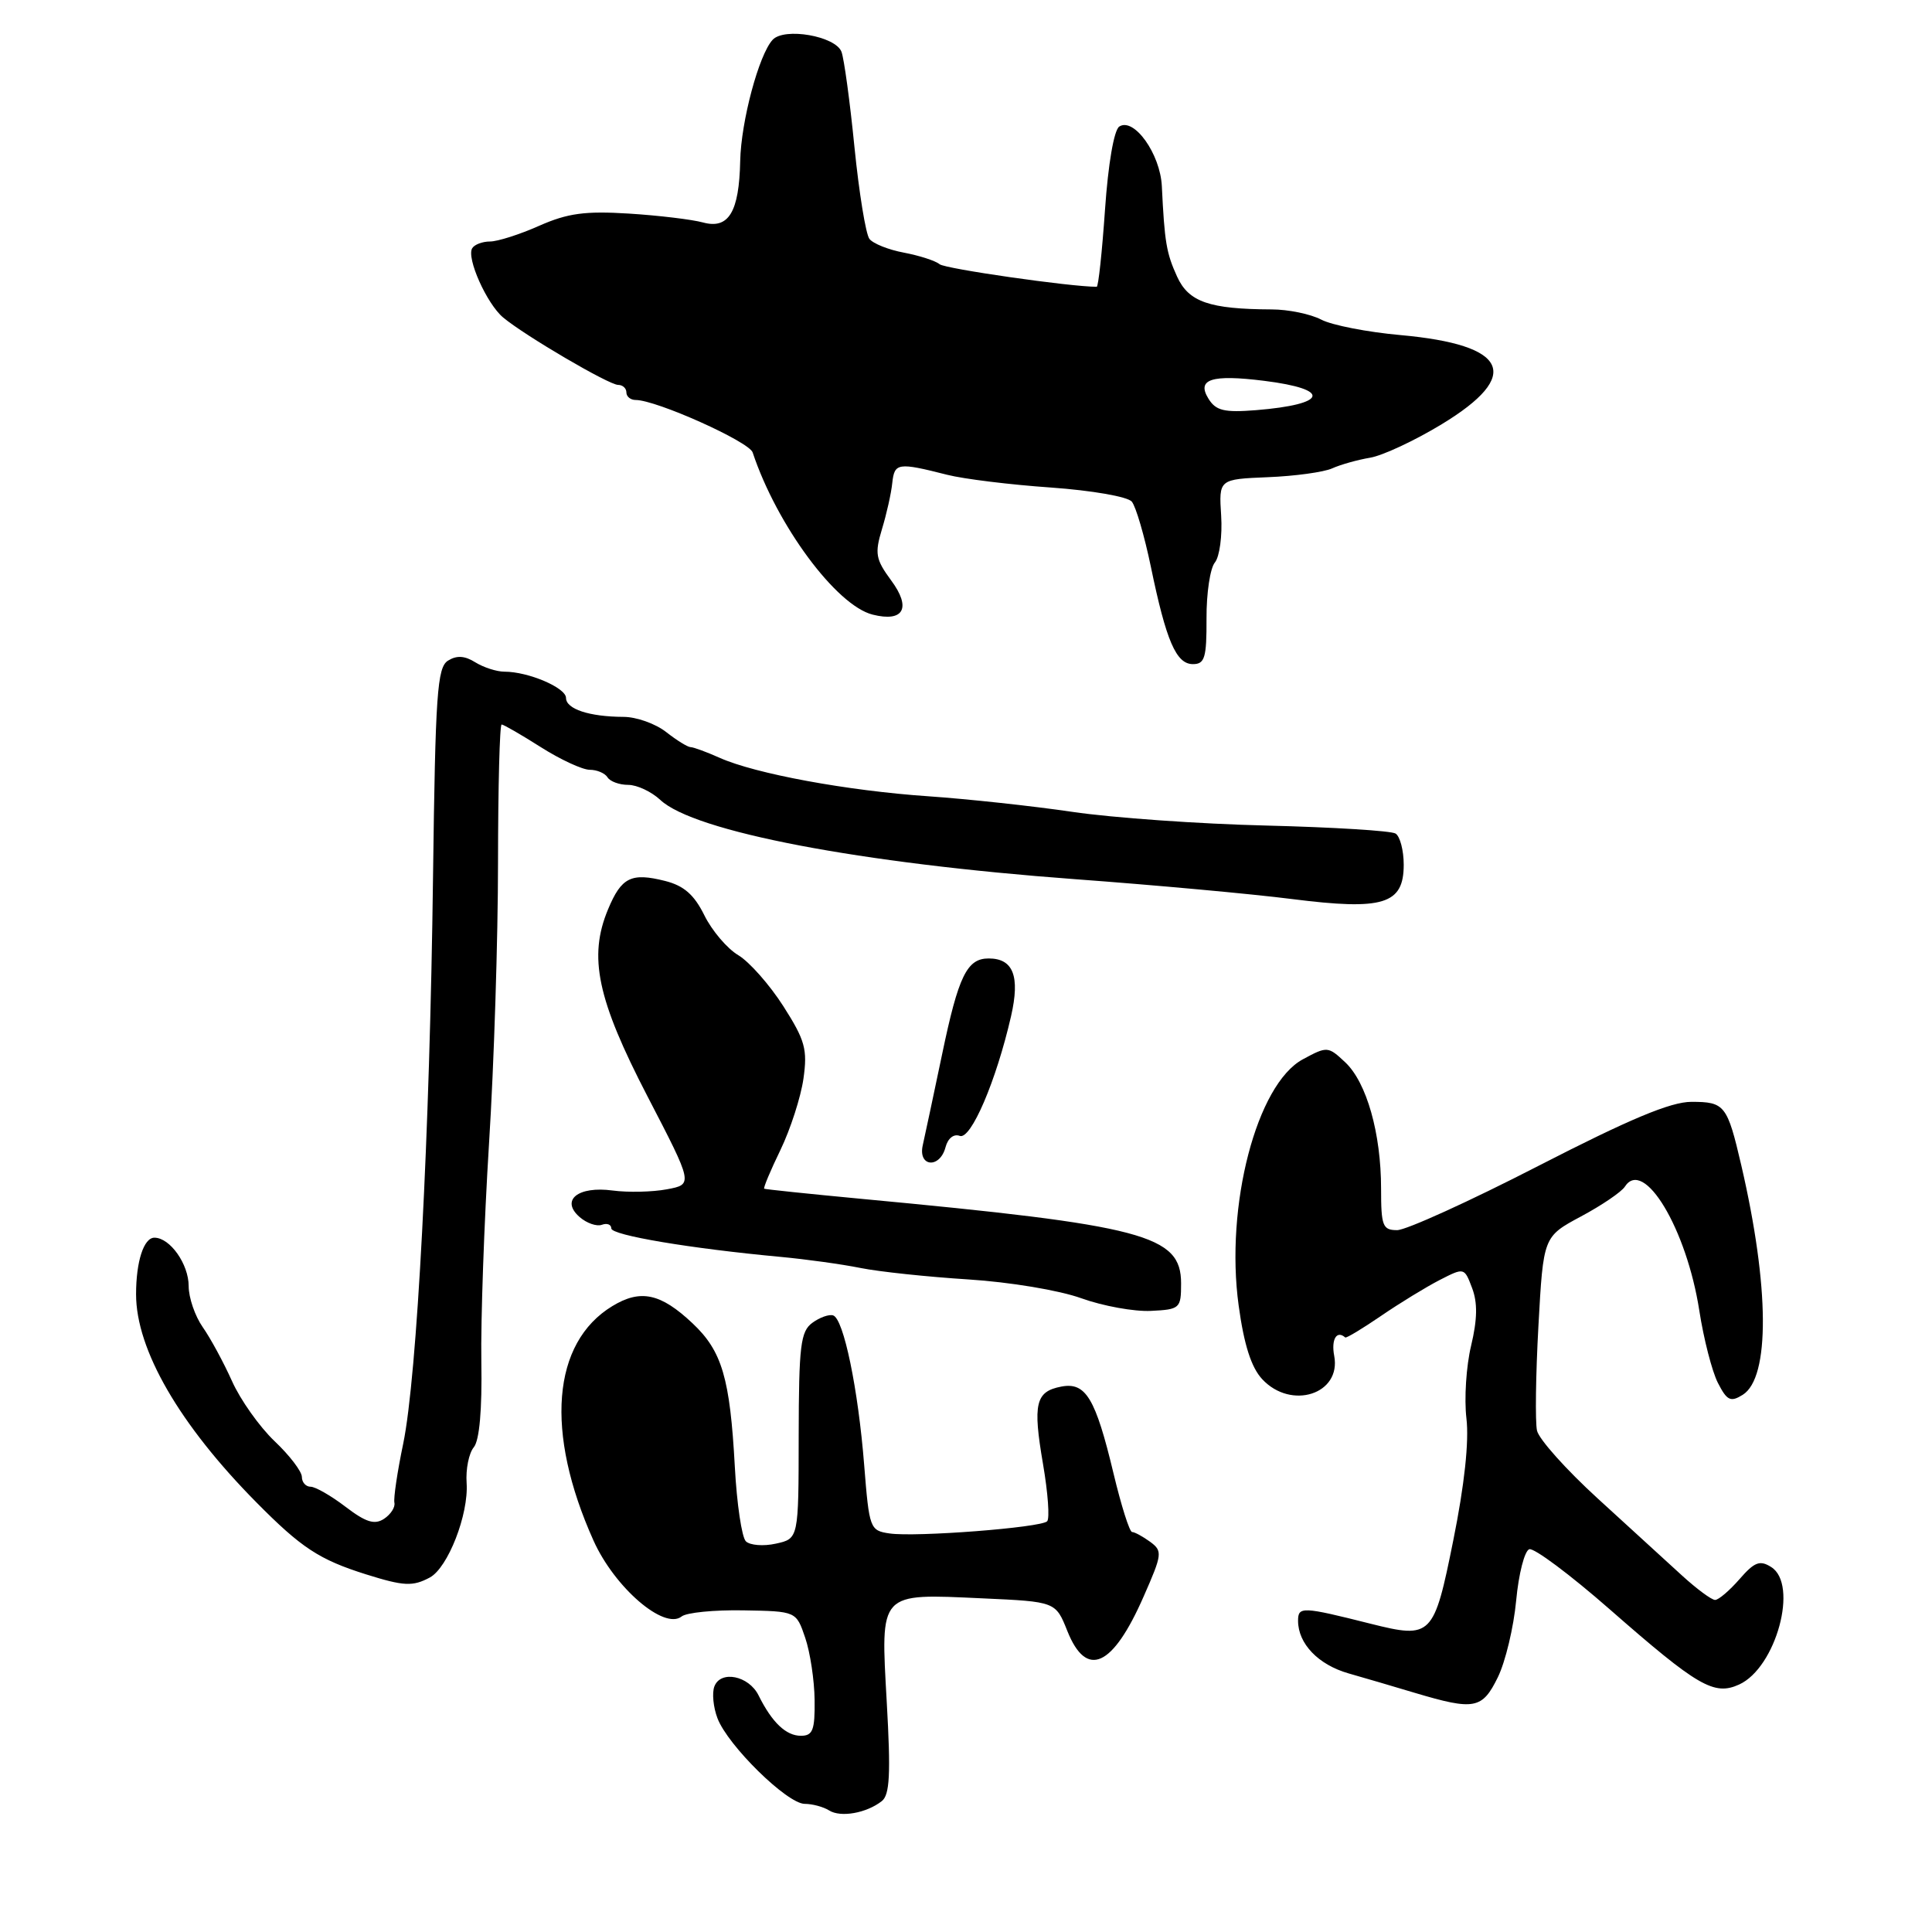 <?xml version="1.0" encoding="UTF-8" standalone="no"?>
<!DOCTYPE svg PUBLIC "-//W3C//DTD SVG 1.1//EN" "http://www.w3.org/Graphics/SVG/1.1/DTD/svg11.dtd" >
<svg xmlns="http://www.w3.org/2000/svg" xmlns:xlink="http://www.w3.org/1999/xlink" version="1.1" viewBox="0 0 256 256">
 <g >
 <path fill="currentColor"
d=" M 116.84 238.66 C 117.90 237.83 118.04 235.06 117.50 225.55 C 116.68 210.82 116.37 211.16 130.19 211.79 C 139.88 212.23 139.88 212.23 141.43 216.12 C 143.97 222.47 147.44 220.90 151.54 211.54 C 154.02 205.91 154.06 205.52 152.39 204.29 C 151.41 203.58 150.34 203.00 150.01 203.00 C 149.67 203.00 148.57 199.51 147.55 195.25 C 145.16 185.26 143.87 183.11 140.63 183.73 C 137.21 184.38 136.83 185.99 138.21 194.02 C 138.86 197.82 139.11 201.23 138.75 201.58 C 137.91 202.42 121.33 203.70 117.87 203.19 C 115.27 202.81 115.18 202.56 114.51 194.15 C 113.71 184.03 111.79 174.76 110.40 174.30 C 109.86 174.12 108.62 174.56 107.64 175.28 C 106.08 176.42 105.85 178.30 105.83 190.23 C 105.82 203.88 105.82 203.88 102.81 204.54 C 101.16 204.91 99.36 204.76 98.83 204.23 C 98.29 203.69 97.63 199.25 97.37 194.37 C 96.73 182.61 95.68 179.03 91.77 175.35 C 87.54 171.36 84.87 170.79 81.13 173.07 C 73.14 177.93 72.19 189.77 78.64 204.13 C 81.44 210.37 88.01 216.02 90.32 214.19 C 90.97 213.67 94.65 213.31 98.50 213.38 C 105.50 213.50 105.50 213.50 106.69 217.00 C 107.35 218.93 107.91 222.64 107.94 225.25 C 107.99 229.25 107.70 230.00 106.12 230.00 C 104.15 230.00 102.29 228.23 100.51 224.64 C 99.22 222.04 95.49 221.28 94.66 223.46 C 94.33 224.31 94.51 226.22 95.07 227.68 C 96.44 231.29 104.29 239.00 106.62 239.02 C 107.65 239.02 109.11 239.42 109.86 239.89 C 111.39 240.86 114.81 240.25 116.84 238.66 Z  M 198.47 222.25 C 199.48 220.19 200.57 215.61 200.90 212.08 C 201.23 208.55 202.01 205.49 202.64 205.28 C 203.27 205.08 208.05 208.65 213.27 213.22 C 224.97 223.47 227.12 224.72 230.44 223.21 C 235.34 220.98 238.35 209.93 234.69 207.64 C 233.19 206.69 232.47 206.97 230.49 209.25 C 229.17 210.76 227.72 212.00 227.26 212.00 C 226.79 212.00 224.82 210.54 222.86 208.75 C 220.91 206.96 215.89 202.38 211.71 198.56 C 207.54 194.75 203.91 190.70 203.66 189.56 C 203.41 188.43 203.49 182.18 203.85 175.68 C 204.50 163.86 204.50 163.86 209.50 161.18 C 212.25 159.71 214.86 157.93 215.30 157.24 C 217.80 153.35 223.49 162.83 225.17 173.68 C 225.75 177.43 226.86 181.73 227.63 183.24 C 228.84 185.60 229.31 185.82 230.92 184.82 C 234.55 182.55 234.47 170.52 230.73 154.41 C 228.87 146.42 228.54 146.00 224.12 146.00 C 221.37 146.00 215.93 148.28 203.82 154.50 C 194.72 159.18 186.31 163.00 185.13 163.00 C 183.21 163.00 183.00 162.45 183.00 157.51 C 183.00 150.18 181.09 143.43 178.25 140.76 C 175.98 138.63 175.86 138.62 172.64 140.36 C 166.52 143.65 162.31 159.78 164.13 173.00 C 164.84 178.20 165.80 181.19 167.25 182.75 C 171.10 186.88 177.75 184.72 176.79 179.66 C 176.37 177.47 177.12 176.22 178.25 177.22 C 178.39 177.34 180.53 176.05 183.00 174.36 C 185.47 172.67 188.97 170.53 190.76 169.61 C 194.02 167.94 194.03 167.94 195.06 170.67 C 195.80 172.61 195.76 174.83 194.93 178.31 C 194.28 181.01 194.00 185.35 194.31 187.95 C 194.67 190.99 194.05 196.76 192.57 204.09 C 190.00 216.88 189.70 217.18 181.60 215.15 C 172.55 212.87 172.00 212.85 172.00 214.76 C 172.00 217.79 174.67 220.58 178.68 221.73 C 180.78 222.33 184.75 223.49 187.50 224.32 C 195.36 226.66 196.40 226.47 198.47 222.25 Z  M 56.95 209.03 C 59.35 207.74 62.11 200.67 61.83 196.51 C 61.70 194.68 62.13 192.55 62.78 191.77 C 63.53 190.86 63.89 186.79 63.78 180.43 C 63.69 174.97 64.15 161.95 64.80 151.50 C 65.46 141.05 65.99 124.29 65.99 114.25 C 66.00 104.21 66.21 96.00 66.47 96.00 C 66.72 96.00 69.06 97.35 71.66 99.00 C 74.26 100.65 77.18 102.00 78.14 102.00 C 79.10 102.00 80.16 102.45 80.50 103.00 C 80.84 103.55 82.07 104.00 83.24 104.00 C 84.41 104.00 86.32 104.90 87.49 105.99 C 91.97 110.20 113.92 114.39 142.50 116.50 C 152.95 117.27 165.87 118.45 171.21 119.13 C 183.30 120.66 186.00 119.83 186.00 114.58 C 186.00 112.68 185.51 110.82 184.92 110.45 C 184.33 110.08 176.62 109.61 167.79 109.39 C 158.96 109.18 147.41 108.36 142.12 107.58 C 136.83 106.80 128.22 105.87 123.00 105.51 C 112.28 104.78 100.05 102.52 95.35 100.41 C 93.62 99.64 91.89 99.00 91.51 99.00 C 91.13 99.00 89.67 98.10 88.27 97.00 C 86.87 95.90 84.33 94.99 82.62 94.99 C 78.08 94.97 75.00 93.95 75.00 92.48 C 75.00 91.13 70.01 89.00 66.84 89.00 C 65.81 89.00 64.08 88.44 62.98 87.76 C 61.58 86.88 60.51 86.82 59.36 87.54 C 57.93 88.44 57.69 91.97 57.38 116.04 C 56.95 150.43 55.26 182.43 53.43 191.28 C 52.65 195.00 52.13 198.53 52.26 199.12 C 52.39 199.71 51.78 200.66 50.89 201.25 C 49.64 202.07 48.49 201.72 45.79 199.66 C 43.88 198.20 41.79 197.00 41.16 197.00 C 40.52 197.00 40.00 196.41 40.00 195.70 C 40.00 194.98 38.37 192.84 36.37 190.95 C 34.38 189.05 31.84 185.47 30.74 183.00 C 29.63 180.53 27.89 177.31 26.86 175.85 C 25.84 174.39 25.00 171.95 25.00 170.42 C 25.00 167.50 22.53 164.00 20.46 164.00 C 19.05 164.00 18.03 167.15 18.03 171.50 C 18.03 178.84 23.78 188.77 33.98 199.08 C 39.94 205.11 42.31 206.66 48.50 208.61 C 53.51 210.18 54.68 210.24 56.95 209.03 Z  M 156.50 170.06 C 156.50 163.65 151.66 162.37 114.00 158.84 C 107.12 158.19 101.39 157.59 101.26 157.51 C 101.12 157.42 102.09 155.10 103.42 152.36 C 104.74 149.62 106.11 145.38 106.46 142.94 C 107.01 139.05 106.69 137.86 103.80 133.33 C 101.98 130.49 99.30 127.45 97.83 126.57 C 96.36 125.70 94.33 123.31 93.33 121.28 C 91.98 118.55 90.62 117.36 88.13 116.73 C 83.64 115.60 82.34 116.24 80.57 120.49 C 77.94 126.79 79.13 132.41 85.80 145.28 C 91.85 156.94 91.85 156.94 88.36 157.59 C 86.44 157.95 83.21 158.02 81.18 157.75 C 76.58 157.13 74.23 159.03 76.81 161.27 C 77.74 162.08 79.06 162.54 79.75 162.29 C 80.44 162.04 81.00 162.25 81.00 162.77 C 81.00 163.67 91.42 165.43 103.50 166.55 C 106.80 166.86 111.53 167.51 114.00 168.01 C 116.47 168.51 122.91 169.19 128.29 169.53 C 133.81 169.88 140.36 170.97 143.29 172.03 C 146.16 173.06 150.30 173.81 152.50 173.70 C 156.35 173.51 156.50 173.37 156.50 170.06 Z  M 125.29 152.00 C 125.60 150.83 126.38 150.21 127.17 150.51 C 128.64 151.08 132.00 143.25 133.97 134.65 C 135.18 129.35 134.27 127.00 131.00 127.00 C 128.13 127.00 127.00 129.31 124.84 139.67 C 123.71 145.07 122.55 150.51 122.27 151.75 C 121.62 154.64 124.54 154.88 125.29 152.00 Z  M 159.87 81.95 C 159.85 78.62 160.35 75.28 160.98 74.53 C 161.60 73.77 161.98 70.98 161.81 68.33 C 161.50 63.50 161.50 63.50 168.00 63.23 C 171.57 63.09 175.40 62.56 176.50 62.07 C 177.60 61.57 179.87 60.93 181.54 60.65 C 183.21 60.37 187.49 58.37 191.04 56.21 C 201.73 49.72 199.87 45.69 185.57 44.40 C 181.20 44.01 176.48 43.09 175.07 42.35 C 173.65 41.61 170.70 41.00 168.50 41.00 C 160.23 40.96 157.50 40.01 155.97 36.65 C 154.55 33.53 154.31 32.11 153.95 24.67 C 153.74 20.39 150.26 15.51 148.31 16.77 C 147.61 17.23 146.84 21.70 146.42 27.77 C 146.03 33.40 145.54 38.00 145.32 38.00 C 141.82 38.00 125.24 35.62 124.50 35.01 C 123.95 34.55 121.83 33.87 119.79 33.48 C 117.74 33.10 115.68 32.28 115.20 31.65 C 114.72 31.02 113.83 25.55 113.22 19.49 C 112.62 13.43 111.84 7.75 111.50 6.86 C 110.70 4.78 103.94 3.60 102.38 5.27 C 100.56 7.23 98.19 16.07 98.08 21.34 C 97.94 28.10 96.55 30.40 93.16 29.48 C 91.70 29.08 87.27 28.55 83.32 28.30 C 77.53 27.94 75.22 28.25 71.44 29.92 C 68.86 31.07 65.93 32.00 64.93 32.00 C 63.93 32.00 62.87 32.40 62.57 32.89 C 61.78 34.17 64.50 40.26 66.67 42.07 C 69.54 44.47 80.68 51.00 81.90 51.00 C 82.51 51.00 83.00 51.45 83.00 52.00 C 83.00 52.55 83.55 53.00 84.23 53.00 C 86.96 53.00 99.25 58.51 99.73 59.95 C 102.94 69.60 110.81 80.23 115.63 81.44 C 119.76 82.48 120.79 80.55 118.07 76.89 C 116.03 74.12 115.89 73.34 116.86 70.13 C 117.47 68.13 118.09 65.38 118.23 64.00 C 118.52 61.32 118.96 61.25 125.50 62.91 C 127.70 63.47 133.89 64.23 139.25 64.60 C 144.70 64.99 149.42 65.81 149.97 66.47 C 150.51 67.12 151.64 70.99 152.49 75.07 C 154.53 84.95 155.85 88.00 158.07 88.00 C 159.64 88.00 159.89 87.15 159.87 81.95 Z  M 160.14 52.85 C 158.51 50.24 160.52 49.59 167.50 50.46 C 176.49 51.58 175.94 53.58 166.41 54.35 C 162.23 54.68 161.12 54.42 160.14 52.85 Z "/>
</g>
</svg>